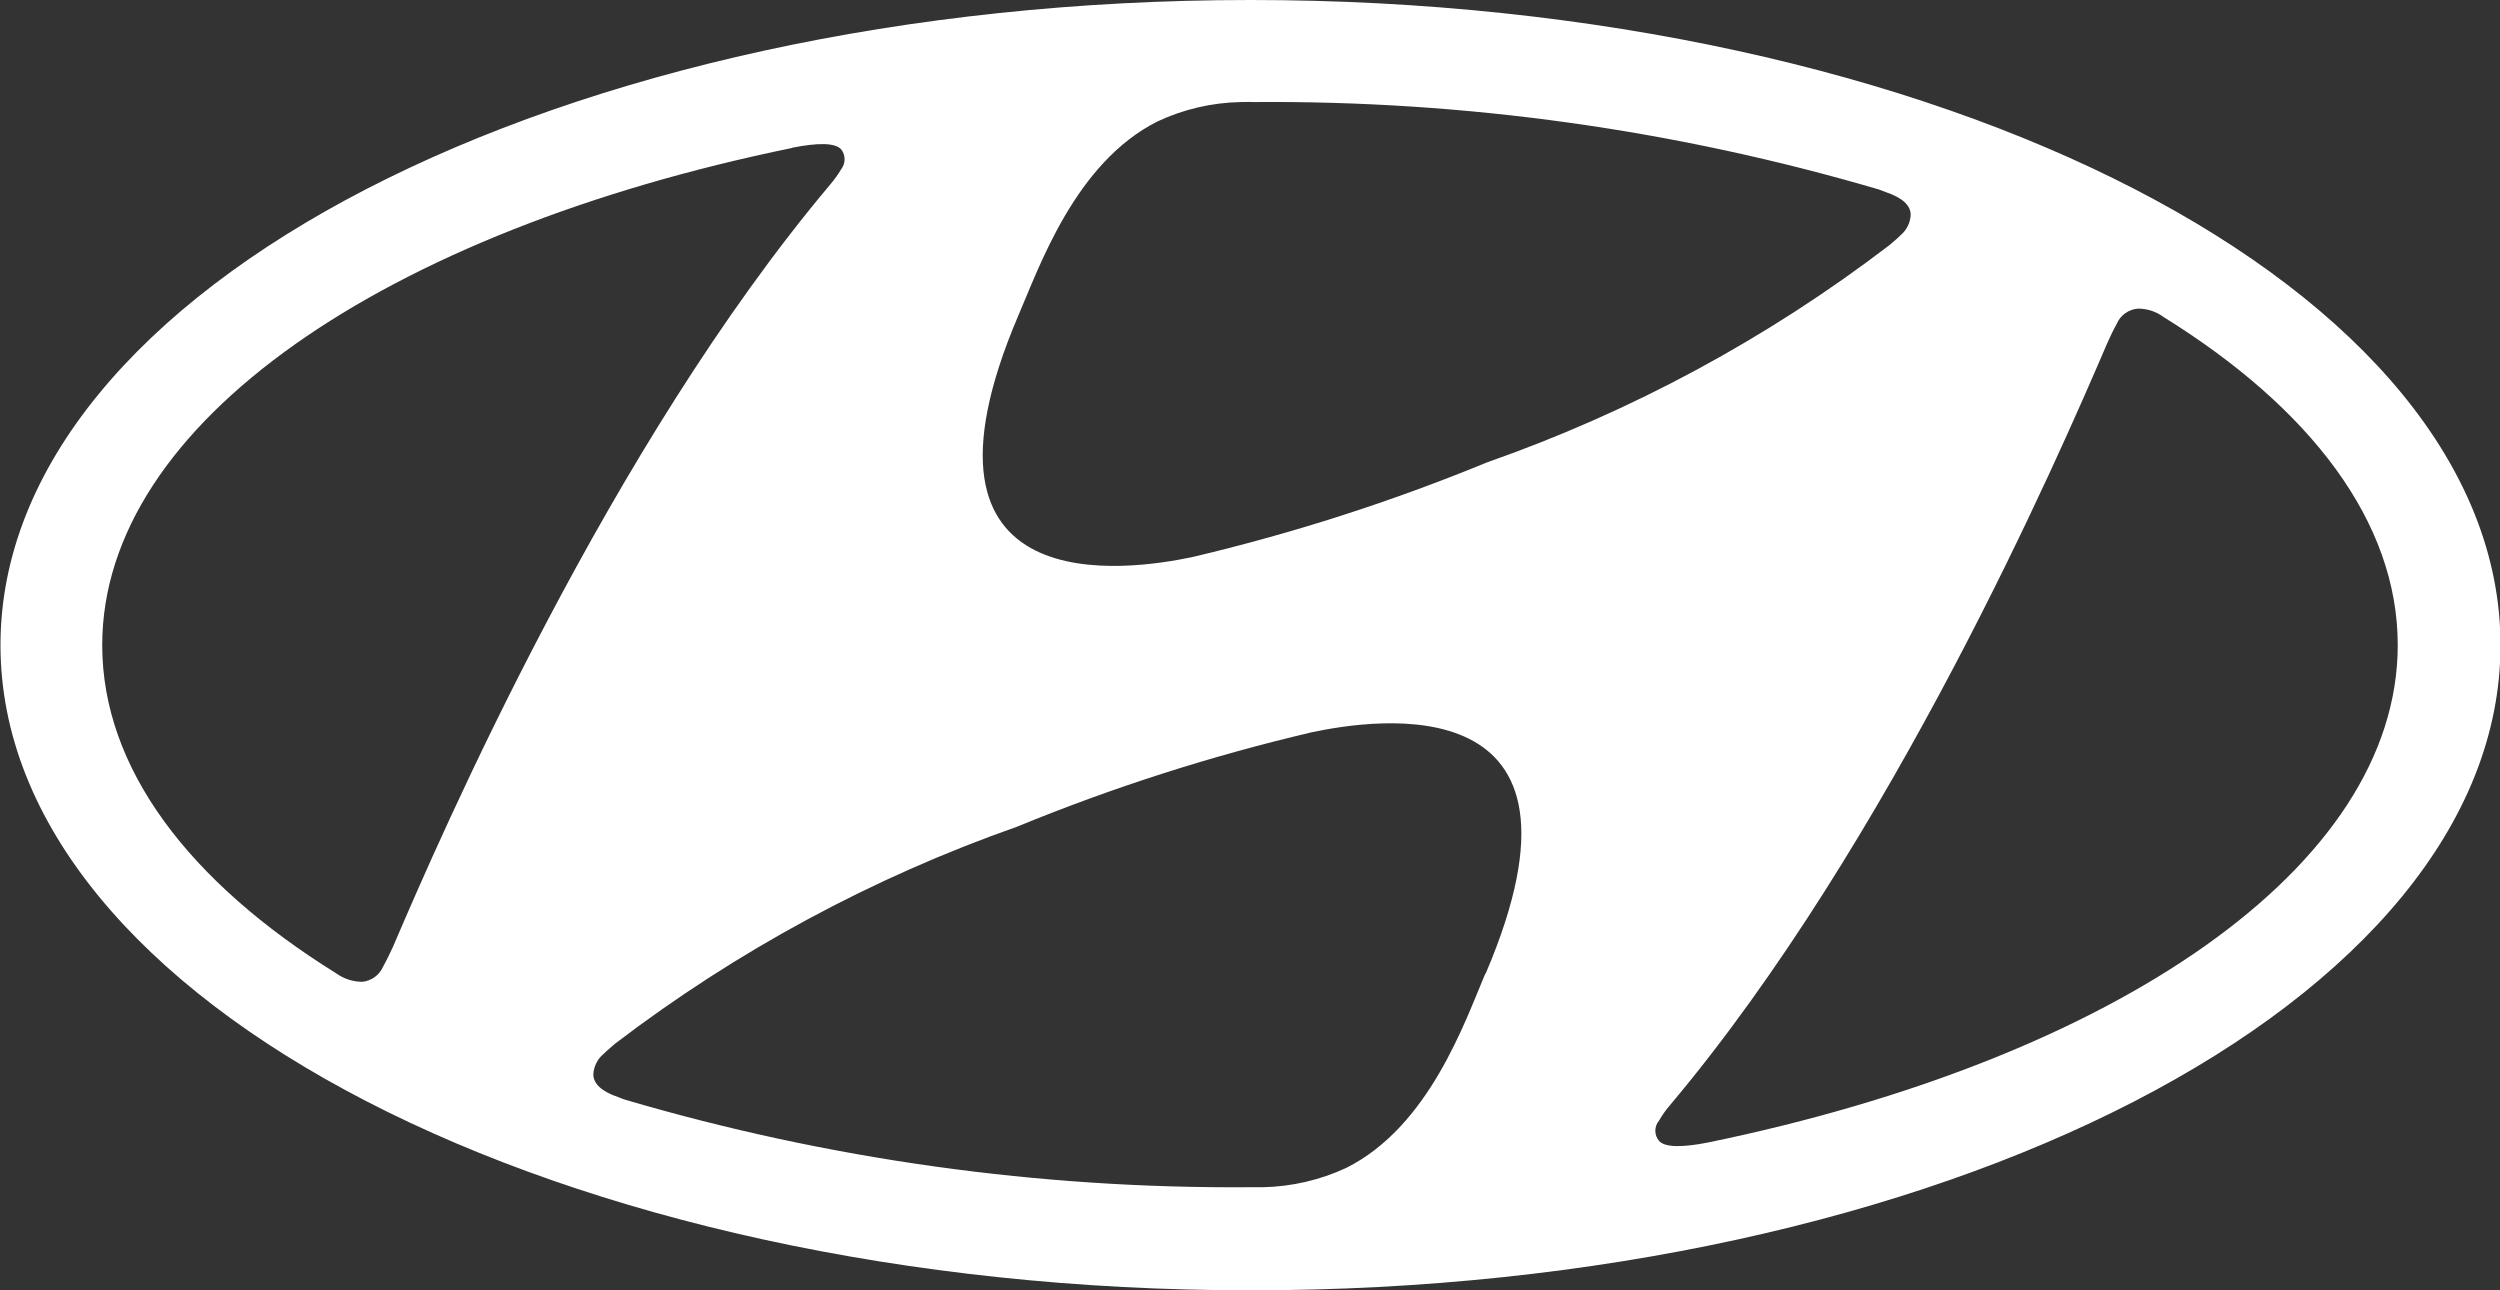 <svg width="62" height="32" viewBox="0 0 62 32" fill="none" xmlns="http://www.w3.org/2000/svg">
<rect x="0" y="0" width="62" height="32" fill="#333333" stroke="none"/>
<g clip-path="url(#clip0_17_8707)">
<path d="M19.638 3.665C20.287 3.537 20.712 3.537 20.863 3.706C20.917 3.776 20.946 3.862 20.946 3.95C20.946 4.039 20.917 4.125 20.863 4.195C20.784 4.327 20.694 4.452 20.595 4.569C15.111 11.084 10.939 20.689 9.751 23.469C9.664 23.661 9.571 23.85 9.5 23.975C9.454 24.078 9.382 24.167 9.291 24.233C9.2 24.299 9.093 24.339 8.981 24.349C8.749 24.347 8.523 24.273 8.335 24.137C4.695 21.874 2.535 19.058 2.535 16C2.535 10.483 9.571 5.741 19.635 3.671M25.256 7.822C25.775 6.622 26.665 4.035 28.709 3.01C29.357 2.707 30.061 2.544 30.777 2.531C30.931 2.524 31.041 2.531 31.085 2.531C36.334 2.488 41.56 3.219 46.596 4.699C46.626 4.709 46.733 4.75 46.763 4.763C47.175 4.901 47.385 5.09 47.385 5.33C47.38 5.427 47.355 5.523 47.311 5.61C47.267 5.697 47.206 5.774 47.131 5.836C47.071 5.9 46.974 5.981 46.85 6.085C43.83 8.393 40.465 10.209 36.879 11.467C34.514 12.439 32.076 13.223 29.588 13.811C28.009 14.148 22.175 15.042 25.256 7.822ZM52.496 8.028C52.541 7.924 52.613 7.835 52.705 7.769C52.797 7.703 52.905 7.664 53.018 7.654C53.251 7.652 53.477 7.727 53.664 7.867C57.304 10.126 59.464 12.946 59.464 15.997C59.464 21.518 52.425 26.259 42.364 28.333C41.718 28.461 41.287 28.458 41.143 28.293C41.084 28.223 41.052 28.134 41.052 28.043C41.052 27.952 41.084 27.863 41.143 27.793C41.219 27.66 41.307 27.535 41.407 27.419C46.891 20.904 51.063 11.303 52.251 8.531C52.338 8.331 52.428 8.15 52.499 8.025M36.836 24.145C36.321 25.359 35.436 27.939 33.386 28.964C32.737 29.266 32.033 29.429 31.318 29.443H31.007C25.762 29.483 20.539 28.753 15.507 27.274C15.47 27.264 15.367 27.223 15.337 27.21C14.925 27.072 14.715 26.879 14.715 26.643C14.72 26.545 14.745 26.449 14.79 26.361C14.834 26.273 14.896 26.196 14.973 26.134C15.033 26.07 15.13 25.993 15.251 25.885C18.272 23.58 21.636 21.764 25.221 20.503C27.588 19.53 30.029 18.748 32.521 18.163C34.093 17.826 39.928 16.925 36.844 24.146M31.012 32C48.132 32 62.012 24.837 62.012 16C62.012 7.163 48.134 0 31.012 0C13.89 0 0.012 7.163 0.012 16C0.012 24.837 13.894 32 31.012 32Z" fill="white"/>
</g>
<defs>
<clipPath id="clip0_17_8707">
<rect width="62" height="32" fill="white"/>
</clipPath>
</defs>
</svg>
